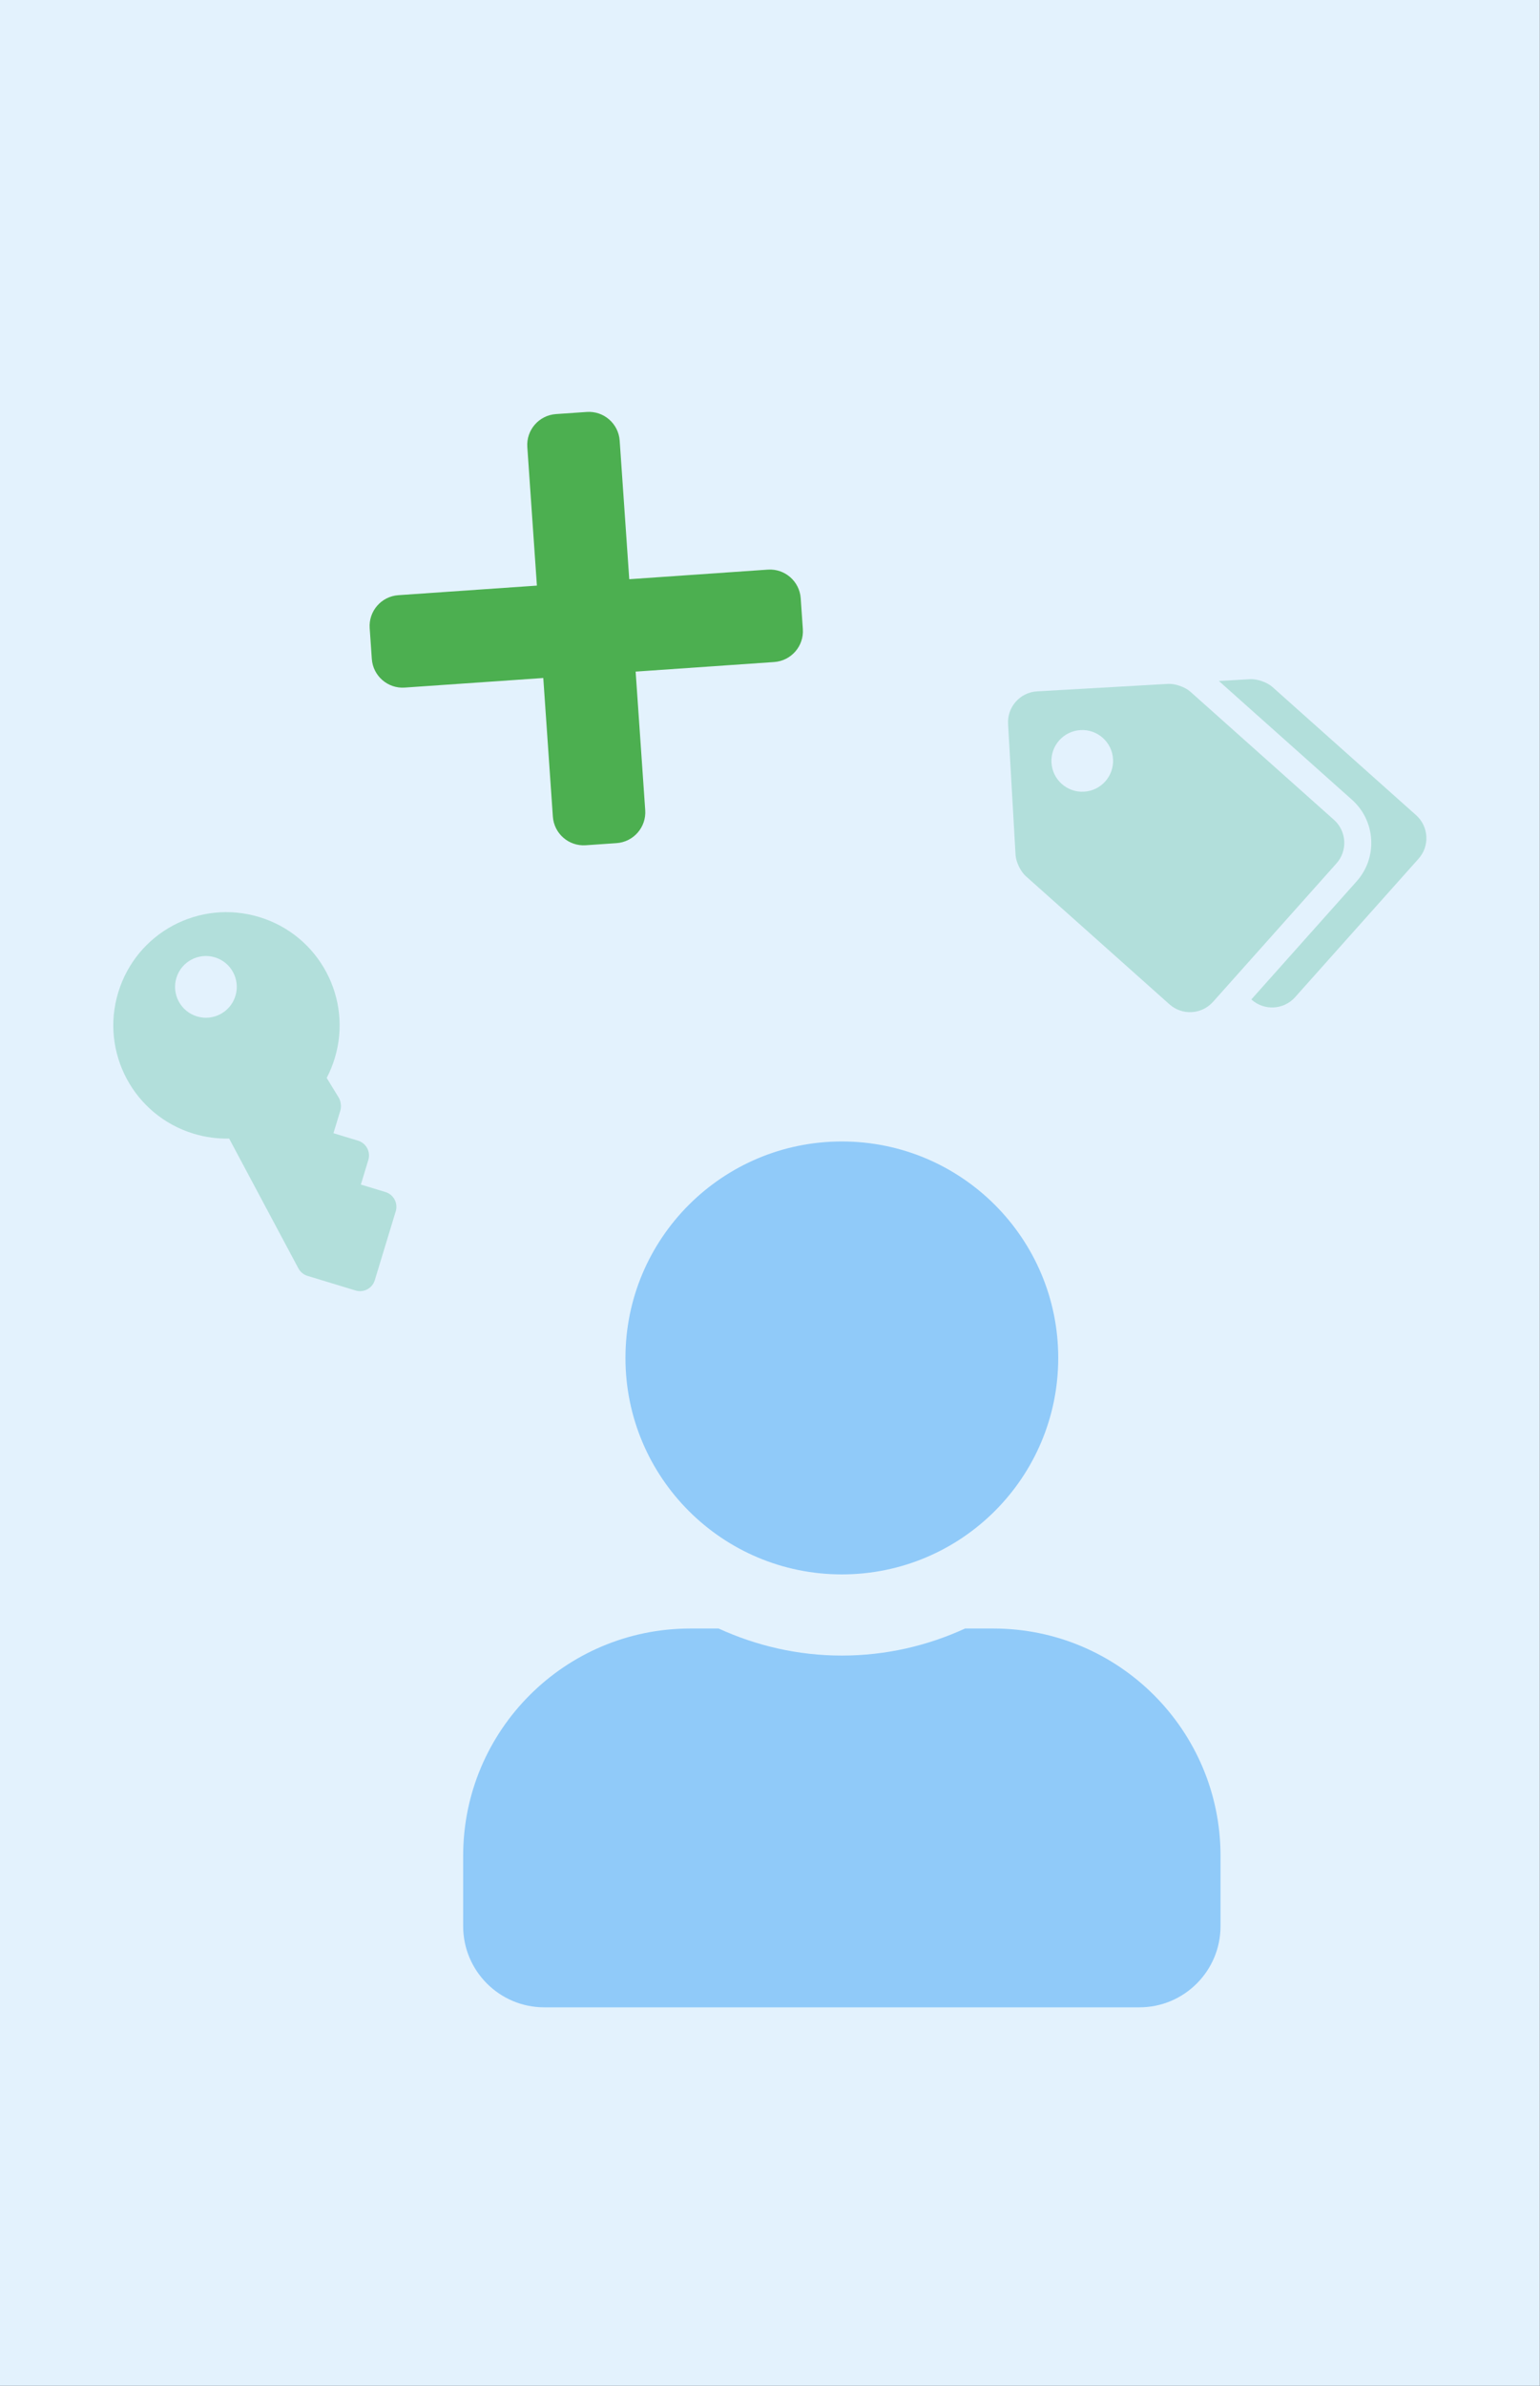 <?xml version="1.0" encoding="UTF-8" standalone="no"?>
<!DOCTYPE svg PUBLIC "-//W3C//DTD SVG 1.1//EN" "http://www.w3.org/Graphics/SVG/1.1/DTD/svg11.dtd">
<svg width="100%" height="100%" viewBox="0 0 390 604" version="1.1" xmlns="http://www.w3.org/2000/svg" xmlns:xlink="http://www.w3.org/1999/xlink" xml:space="preserve" xmlns:serif="http://www.serif.com/" style="fill-rule:evenodd;clip-rule:evenodd;stroke-linejoin:round;stroke-miterlimit:1.414;">
    <rect x="0" y="0" width="390" height="604" fill="#333333" stroke="none"/>
    <g transform="matrix(1.534,0,0,1.819,-20.293,-236.618)">
        <rect x="13.228" y="130.079" width="254.213" height="332.045" style="fill:rgb(227,242,253);"/>
    </g>
    <g transform="matrix(0.548,0,0,0.548,-17.359,279.388)">
        <path d="M420.717,217.486C475.952,217.486 520.717,172.72 520.717,117.486C520.717,62.251 475.952,17.486 420.717,17.486C365.483,17.486 320.718,62.251 320.718,117.486C320.718,172.72 365.483,217.486 420.717,217.486ZM490.717,242.485L477.671,242.485C460.327,250.454 441.03,254.985 420.717,254.985C400.405,254.985 381.187,250.454 363.764,242.485L350.718,242.485C292.749,242.485 245.718,289.517 245.718,347.486L245.718,379.985C245.718,400.688 262.515,417.485 283.218,417.485L558.217,417.485C578.92,417.485 595.717,400.688 595.717,379.985L595.717,347.486C595.717,289.517 548.686,242.485 490.717,242.485Z" style="fill:rgb(144,202,249);fill-rule:nonzero;"/>
    </g>
    <g transform="matrix(0.998,-0.069,0.069,0.998,-211.027,14.467)">
        <path d="M395.404,157.337L360.248,157.337L360.248,122.181C360.248,117.867 356.75,114.368 352.436,114.368L344.623,114.368C340.309,114.368 336.811,117.867 336.811,122.181L336.811,157.337L301.655,157.337C297.341,157.337 293.842,160.836 293.842,165.15L293.842,172.962C293.842,177.276 297.341,180.775 301.655,180.775L336.811,180.775L336.811,215.931C336.811,220.245 340.309,223.743 344.623,223.743L352.436,223.743C356.75,223.743 360.248,220.245 360.248,215.931L360.248,180.775L395.404,180.775C399.718,180.775 403.217,177.276 403.217,172.962L403.217,165.15C403.217,160.836 399.718,157.337 395.404,157.337Z" style="fill:rgb(76,175,80);fill-rule:nonzero;"/>
    </g>
    <g transform="matrix(0.291,-0.957,0.957,0.291,-218.418,540.649)">
        <path d="M377.691,182.026C377.691,166.159 364.913,153.38 349.045,153.381C333.225,153.381 320.4,166.206 320.4,182.026C320.4,185.163 320.906,188.181 321.837,191.005L295.502,217.34C294.77,218.073 294.358,219.067 294.358,220.103L294.358,232.807C294.358,234.965 296.107,236.714 298.264,236.714L316.493,236.714C318.651,236.714 320.4,234.965 320.4,232.807L320.4,226.297L326.91,226.297C329.067,226.297 330.816,224.548 330.816,222.391L330.816,215.88L336.875,215.88C337.843,215.88 339.151,215.293 339.794,214.569L343.703,210.173C345.434,210.499 347.219,210.672 349.045,210.672C364.866,210.672 377.691,197.847 377.691,182.026ZM349.045,174.214C349.045,169.899 352.543,166.401 356.858,166.401C361.173,166.401 364.67,169.899 364.67,174.214C364.67,178.529 361.173,182.026 356.858,182.026C352.543,182.026 349.045,178.529 349.045,174.214Z" style="fill:rgb(178,223,219);fill-rule:nonzero;"/>
    </g>
    <g transform="matrix(0.998,-0.057,0.057,0.998,-79.684,119.473)">
        <path d="M411.962,111.783L377.476,77.297C376.213,76.034 373.738,75.009 371.951,75.009L338.729,75.009C334.414,75.009 330.917,78.507 330.917,82.822L330.917,116.044C330.917,117.83 331.942,120.305 333.205,121.568L367.691,156.054C370.742,159.105 375.688,159.105 378.739,156.054L411.962,122.832C415.012,119.781 415.012,114.834 411.962,111.783ZM349.146,101.051C344.831,101.051 341.333,97.553 341.333,93.238C341.333,88.924 344.831,85.426 349.146,85.426C353.461,85.426 356.958,88.924 356.958,93.238C356.958,97.553 353.461,101.051 349.146,101.051ZM432.795,122.832C435.846,119.781 435.846,114.834 432.795,111.783L398.309,77.297C397.046,76.034 394.571,75.009 392.785,75.009L384.855,75.009L416.795,106.95C419.562,109.716 421.086,113.395 421.086,117.308C421.086,121.22 419.562,124.899 416.795,127.666L388.466,155.996L388.524,156.054C391.575,159.105 396.522,159.105 399.573,156.054L432.795,122.832Z" style="fill:rgb(178,223,219);fill-rule:nonzero;"/>
    </g>
</svg>
